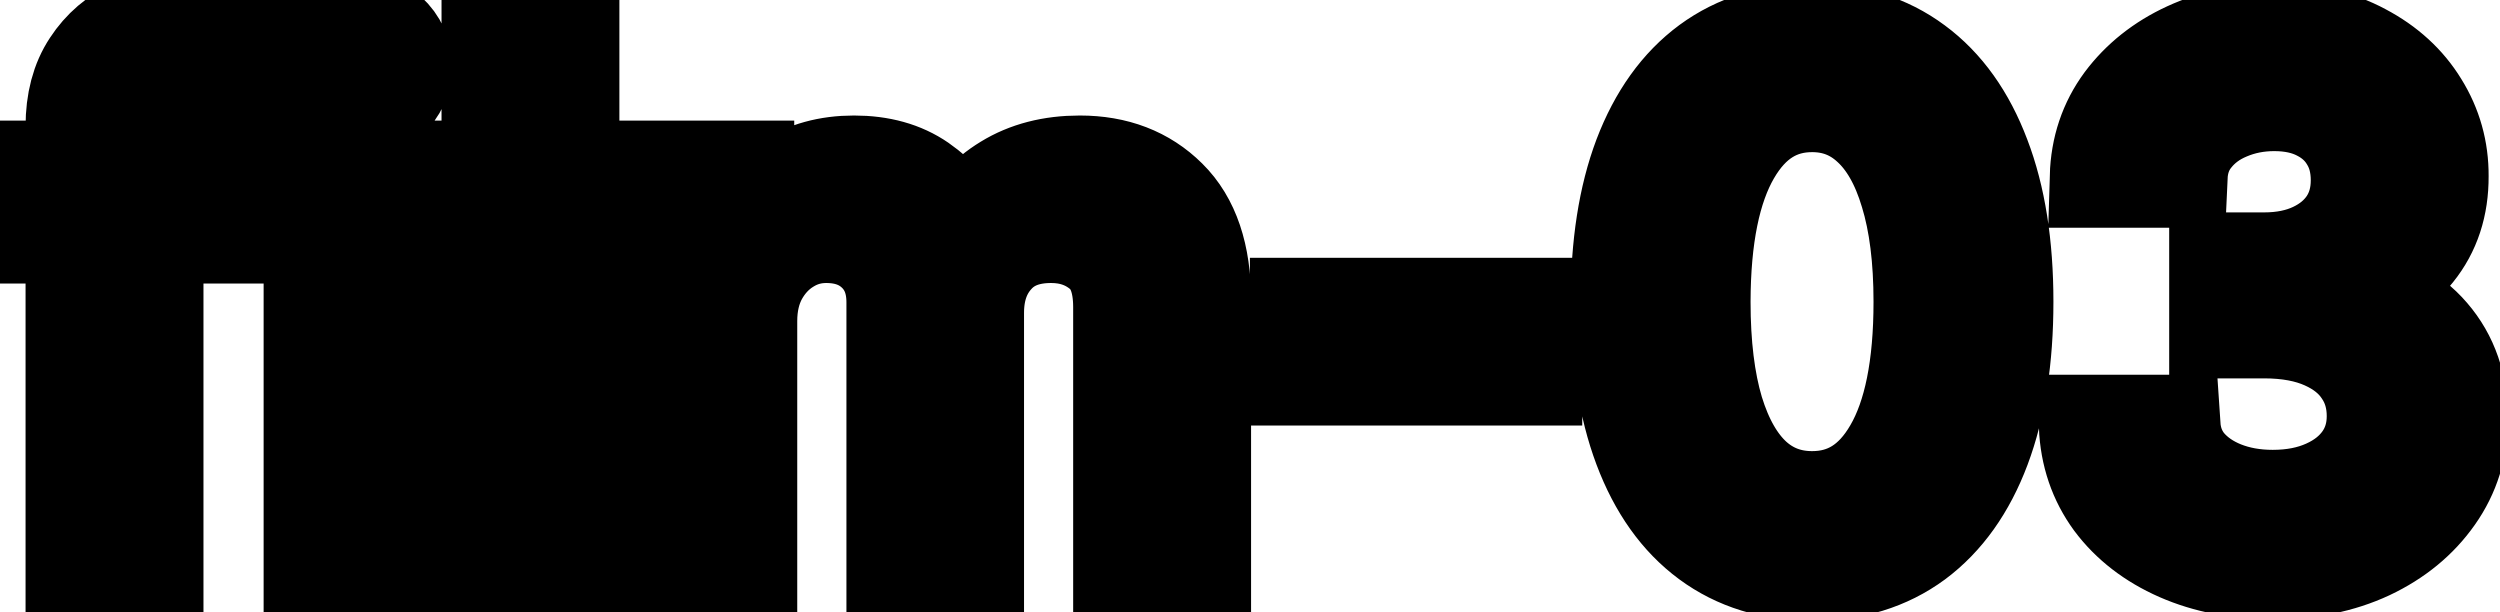 <svg viewBox="0 0 49 12" fill="none" stroke-width="2" stroke="currentColor" aria-hidden="true">
  <path d="M4.634 3.364V4.557H0.318V3.364H4.634ZM1.501 11V2.479C1.501 2.001 1.606 1.605 1.815 1.29C2.023 0.972 2.3 0.735 2.645 0.58C2.99 0.42 3.364 0.341 3.768 0.341C4.067 0.341 4.322 0.366 4.534 0.415C4.746 0.462 4.904 0.505 5.006 0.545L4.658 1.748C4.589 1.728 4.499 1.705 4.39 1.678C4.281 1.648 4.148 1.634 3.992 1.634C3.631 1.634 3.372 1.723 3.217 1.902C3.064 2.081 2.988 2.339 2.988 2.678V11H1.501ZM6.167 11V3.364H7.654V11H6.167ZM6.918 2.185C6.659 2.185 6.437 2.099 6.252 1.927C6.069 1.751 5.978 1.542 5.978 1.3C5.978 1.055 6.069 0.846 6.252 0.674C6.437 0.498 6.659 0.411 6.918 0.411C7.176 0.411 7.397 0.498 7.579 0.674C7.765 0.846 7.858 1.055 7.858 1.3C7.858 1.542 7.765 1.751 7.579 1.927C7.397 2.099 7.176 2.185 6.918 2.185ZM11.14 0.818V11H9.654V0.818H11.14ZM13.14 11V3.364H14.567V4.607H14.661C14.82 4.186 15.081 3.857 15.442 3.622C15.803 3.384 16.236 3.264 16.739 3.264C17.25 3.264 17.677 3.384 18.022 3.622C18.37 3.861 18.627 4.189 18.793 4.607H18.872C19.055 4.199 19.345 3.874 19.742 3.632C20.14 3.387 20.614 3.264 21.164 3.264C21.857 3.264 22.422 3.481 22.859 3.915C23.3 4.35 23.521 5.004 23.521 5.879V11H22.034V6.018C22.034 5.501 21.893 5.127 21.611 4.895C21.33 4.663 20.993 4.547 20.602 4.547C20.118 4.547 19.742 4.696 19.474 4.994C19.205 5.289 19.071 5.669 19.071 6.133V11H17.59V5.924C17.59 5.51 17.46 5.177 17.202 4.925C16.943 4.673 16.607 4.547 16.192 4.547C15.911 4.547 15.651 4.621 15.412 4.771C15.177 4.916 14.986 5.12 14.84 5.382C14.698 5.644 14.626 5.947 14.626 6.292V11H13.14ZM30.012 6.053V7.341H25.498V6.053H30.012ZM35.518 11.169C34.733 11.166 34.062 10.959 33.505 10.548C32.948 10.137 32.522 9.538 32.227 8.753C31.932 7.967 31.785 7.021 31.785 5.914C31.785 4.81 31.932 3.867 32.227 3.085C32.525 2.303 32.953 1.706 33.51 1.295C34.07 0.884 34.739 0.679 35.518 0.679C36.297 0.679 36.965 0.886 37.522 1.3C38.079 1.711 38.505 2.308 38.8 3.09C39.098 3.869 39.247 4.81 39.247 5.914C39.247 7.024 39.099 7.972 38.804 8.758C38.51 9.54 38.084 10.138 37.527 10.553C36.97 10.963 36.3 11.169 35.518 11.169ZM35.518 9.842C36.208 9.842 36.746 9.505 37.134 8.832C37.525 8.16 37.721 7.187 37.721 5.914C37.721 5.069 37.631 4.355 37.452 3.771C37.277 3.185 37.023 2.741 36.692 2.439C36.364 2.134 35.972 1.982 35.518 1.982C34.832 1.982 34.294 2.32 33.903 2.996C33.511 3.672 33.314 4.645 33.311 5.914C33.311 6.763 33.399 7.48 33.574 8.067C33.753 8.65 34.007 9.093 34.335 9.394C34.663 9.692 35.058 9.842 35.518 9.842ZM44.555 11.139C43.873 11.139 43.263 11.021 42.726 10.786C42.192 10.551 41.77 10.224 41.458 9.807C41.15 9.386 40.984 8.899 40.961 8.345H42.522C42.542 8.647 42.643 8.909 42.825 9.131C43.011 9.349 43.253 9.518 43.551 9.638C43.849 9.757 44.181 9.817 44.545 9.817C44.947 9.817 45.301 9.747 45.609 9.608C45.921 9.469 46.164 9.275 46.34 9.026C46.516 8.774 46.604 8.484 46.604 8.156C46.604 7.815 46.516 7.515 46.34 7.256C46.168 6.995 45.914 6.789 45.58 6.64C45.248 6.491 44.847 6.416 44.376 6.416H43.516V5.163H44.376C44.754 5.163 45.086 5.095 45.371 4.96C45.659 4.824 45.885 4.635 46.047 4.393C46.209 4.147 46.291 3.861 46.291 3.533C46.291 3.218 46.219 2.944 46.077 2.712C45.938 2.477 45.739 2.293 45.48 2.161C45.225 2.028 44.923 1.962 44.575 1.962C44.244 1.962 43.934 2.023 43.646 2.146C43.361 2.265 43.129 2.437 42.95 2.663C42.771 2.885 42.675 3.152 42.661 3.463H41.175C41.191 2.913 41.354 2.429 41.662 2.011C41.974 1.594 42.385 1.267 42.895 1.032C43.405 0.797 43.972 0.679 44.595 0.679C45.248 0.679 45.812 0.807 46.285 1.062C46.763 1.314 47.131 1.65 47.389 2.071C47.651 2.492 47.78 2.953 47.777 3.453C47.78 4.023 47.621 4.507 47.3 4.905C46.981 5.303 46.557 5.569 46.027 5.705V5.785C46.703 5.888 47.227 6.156 47.598 6.59C47.972 7.024 48.158 7.563 48.155 8.206C48.158 8.766 48.002 9.268 47.688 9.712C47.376 10.156 46.95 10.506 46.41 10.761C45.87 11.013 45.251 11.139 44.555 11.139Z" fill="black"/>
</svg>
